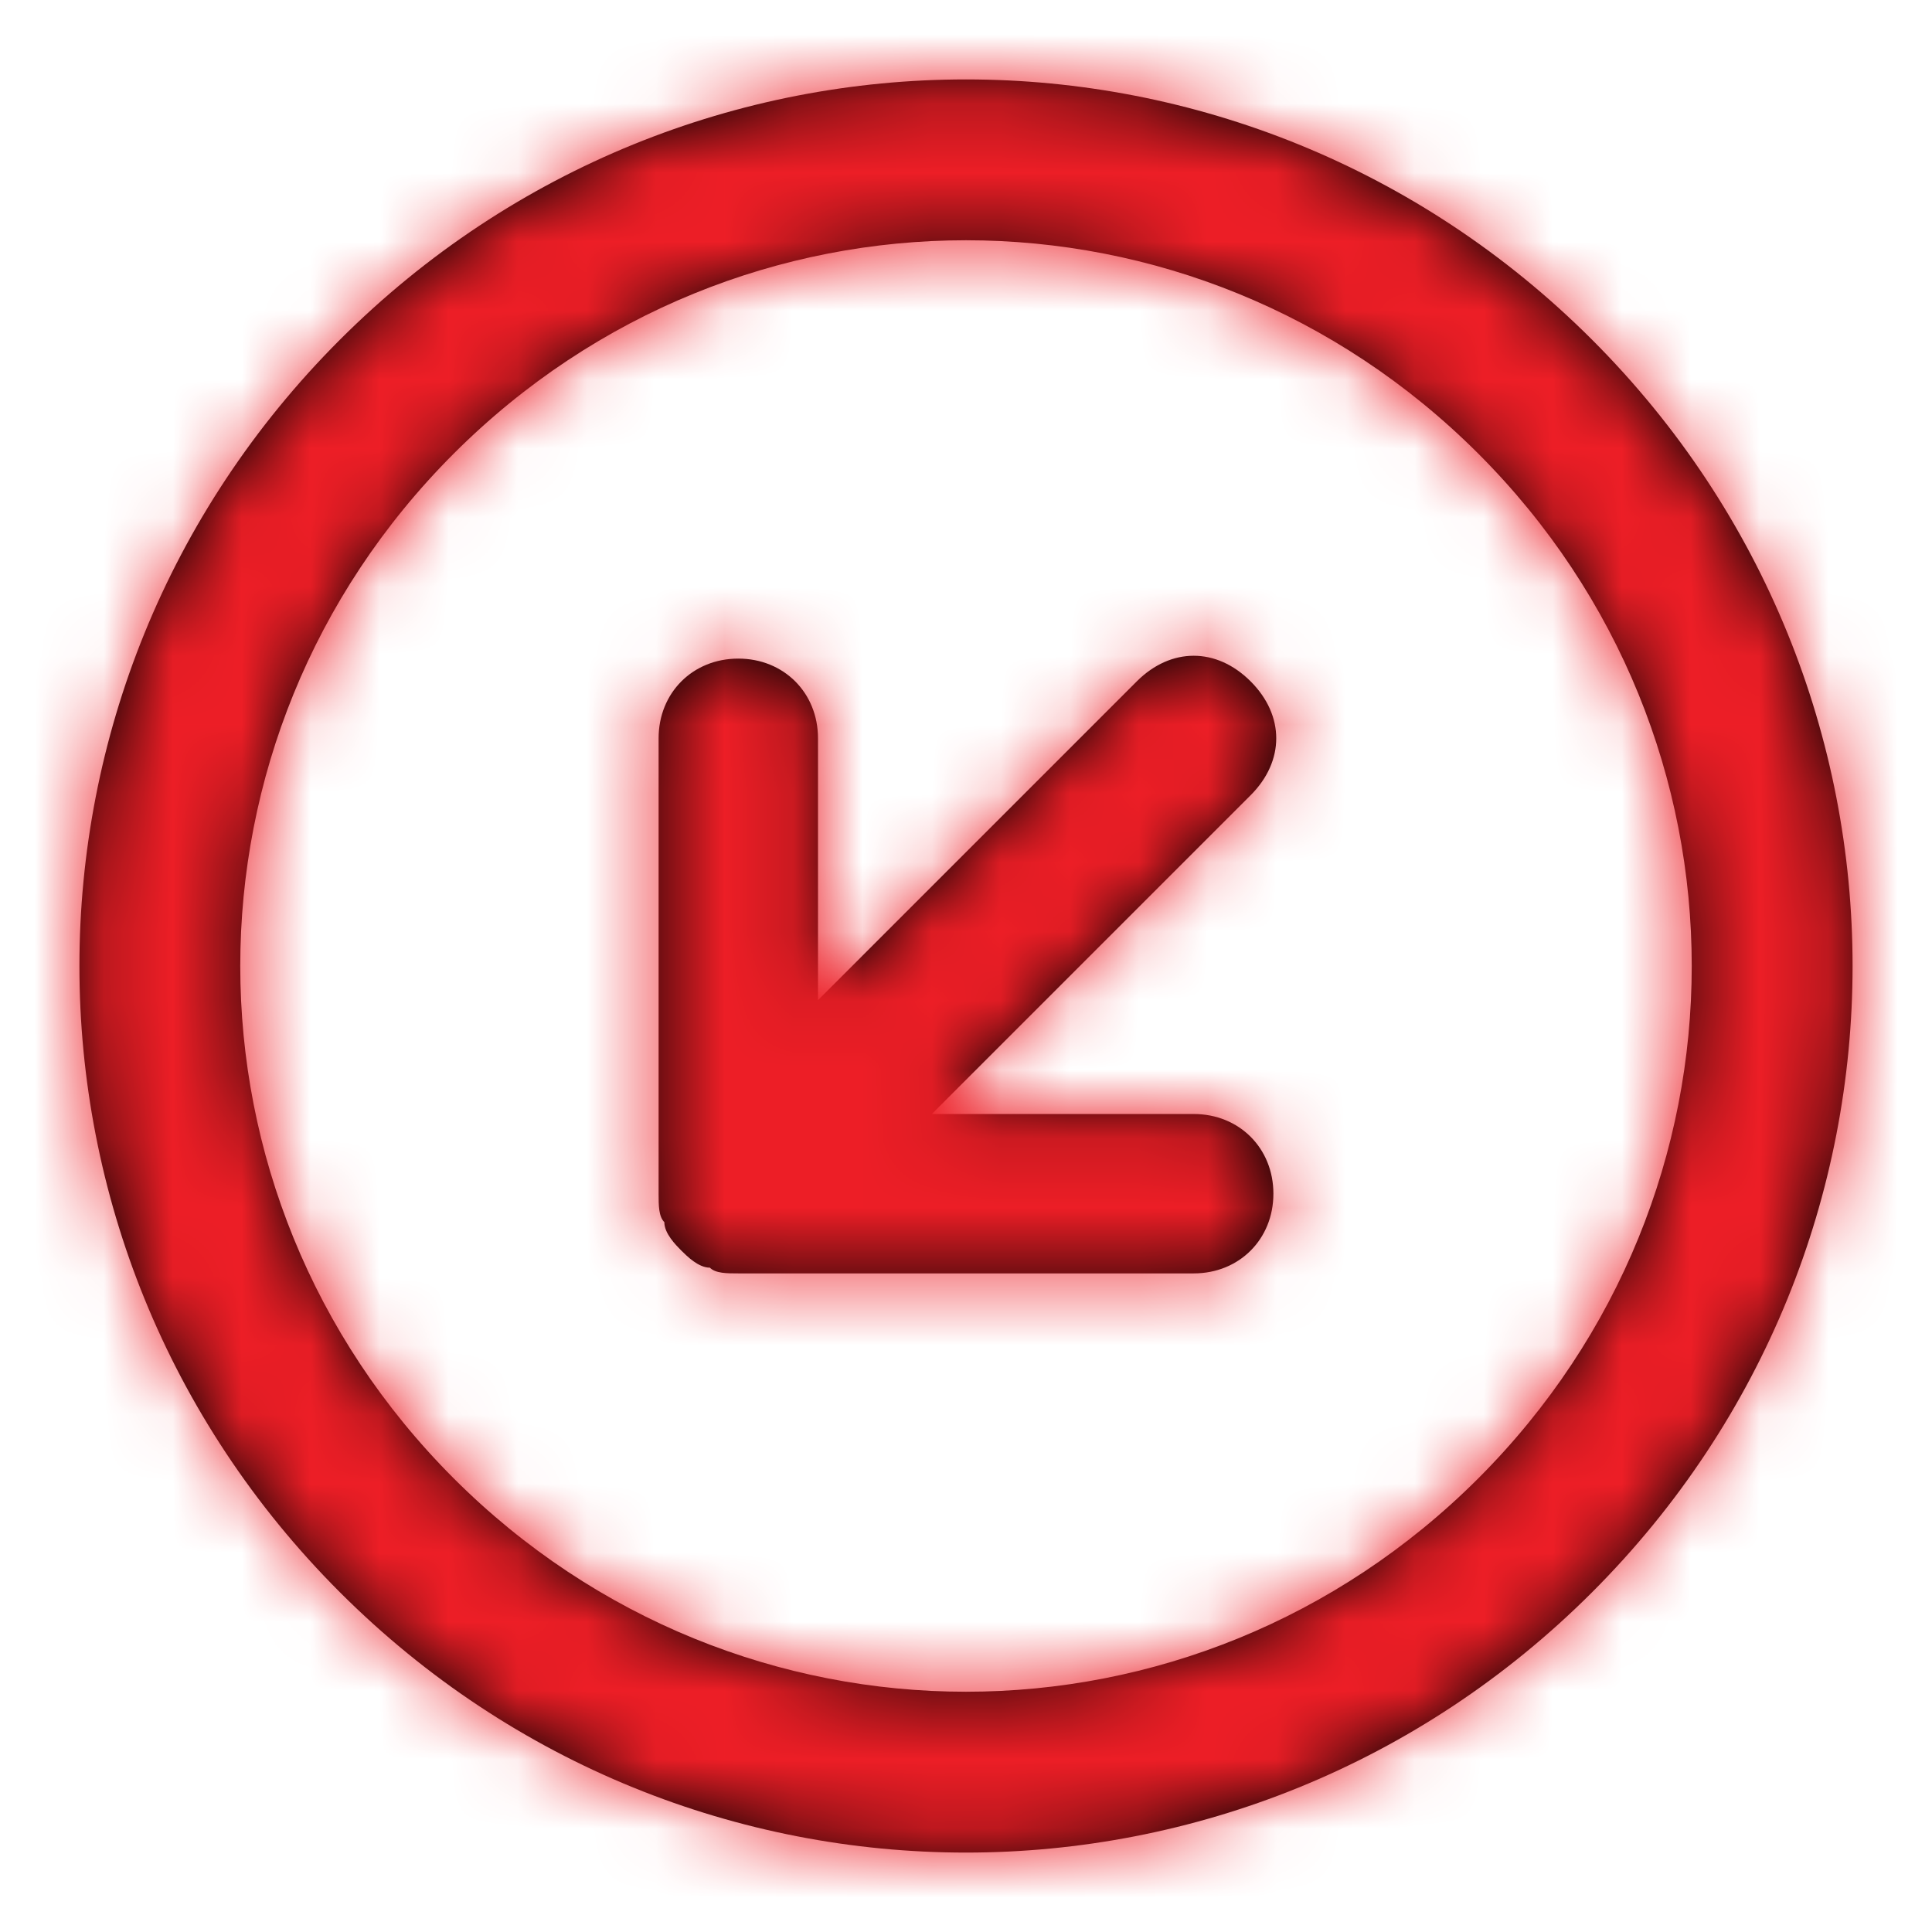 <svg width="28" height="28" viewBox="0 0 28 28" fill="none" xmlns="http://www.w3.org/2000/svg">
<path fill-rule="evenodd" clip-rule="evenodd" d="M23.075 23.075C28.107 18.042 28.107 9.958 23.075 4.925C18.042 -0.107 9.958 -0.107 4.925 4.925C-0.107 9.958 -0.107 18.042 4.925 23.075C9.958 28.107 18.042 28.107 23.075 23.075ZM10.7 18.455L17.3 18.455C17.96 18.455 18.455 17.96 18.455 17.3C18.455 16.64 17.96 16.145 17.3 16.145L13.505 16.145L18.125 11.525C18.62 11.03 18.62 10.37 18.125 9.875C17.63 9.38 16.97 9.38 16.475 9.875L11.855 14.495L11.855 10.7C11.855 10.04 11.36 9.545 10.7 9.545C10.04 9.545 9.545 10.04 9.545 10.7L9.545 17.3C9.545 17.465 9.545 17.63 9.628 17.712C9.628 17.877 9.793 18.042 9.875 18.125C9.958 18.207 10.123 18.372 10.288 18.372C10.37 18.455 10.535 18.455 10.7 18.455ZM6.575 21.425C10.7 25.549 17.3 25.549 21.425 21.425C25.549 17.3 25.549 10.7 21.425 6.575C17.3 2.451 10.7 2.451 6.575 6.575C2.451 10.7 2.451 17.3 6.575 21.425Z" fill="black"/>
<mask id="mask0" mask-type="alpha" maskUnits="userSpaceOnUse" x="1" y="1" width="26" height="26">
<path fill-rule="evenodd" clip-rule="evenodd" d="M23.075 23.075C28.107 18.042 28.107 9.958 23.075 4.925C18.042 -0.107 9.958 -0.107 4.925 4.925C-0.107 9.958 -0.107 18.042 4.925 23.075C9.958 28.107 18.042 28.107 23.075 23.075ZM10.7 18.455L17.3 18.455C17.96 18.455 18.455 17.96 18.455 17.3C18.455 16.64 17.96 16.145 17.3 16.145L13.505 16.145L18.125 11.525C18.62 11.03 18.62 10.37 18.125 9.875C17.63 9.38 16.97 9.38 16.475 9.875L11.855 14.495L11.855 10.7C11.855 10.04 11.36 9.545 10.7 9.545C10.04 9.545 9.545 10.04 9.545 10.7L9.545 17.3C9.545 17.465 9.545 17.63 9.628 17.712C9.628 17.877 9.793 18.042 9.875 18.125C9.958 18.207 10.123 18.372 10.288 18.372C10.37 18.455 10.535 18.455 10.7 18.455ZM6.575 21.425C10.7 25.549 17.3 25.549 21.425 21.425C25.549 17.3 25.549 10.7 21.425 6.575C17.3 2.451 10.7 2.451 6.575 6.575C2.451 10.7 2.451 17.3 6.575 21.425Z" fill="white"/>
</mask>
<g mask="url(#mask0)">
<rect x="28" y="28" width="28" height="28" transform="rotate(-180 28 28)" fill="#ED1E26"/>
</g>
</svg>
